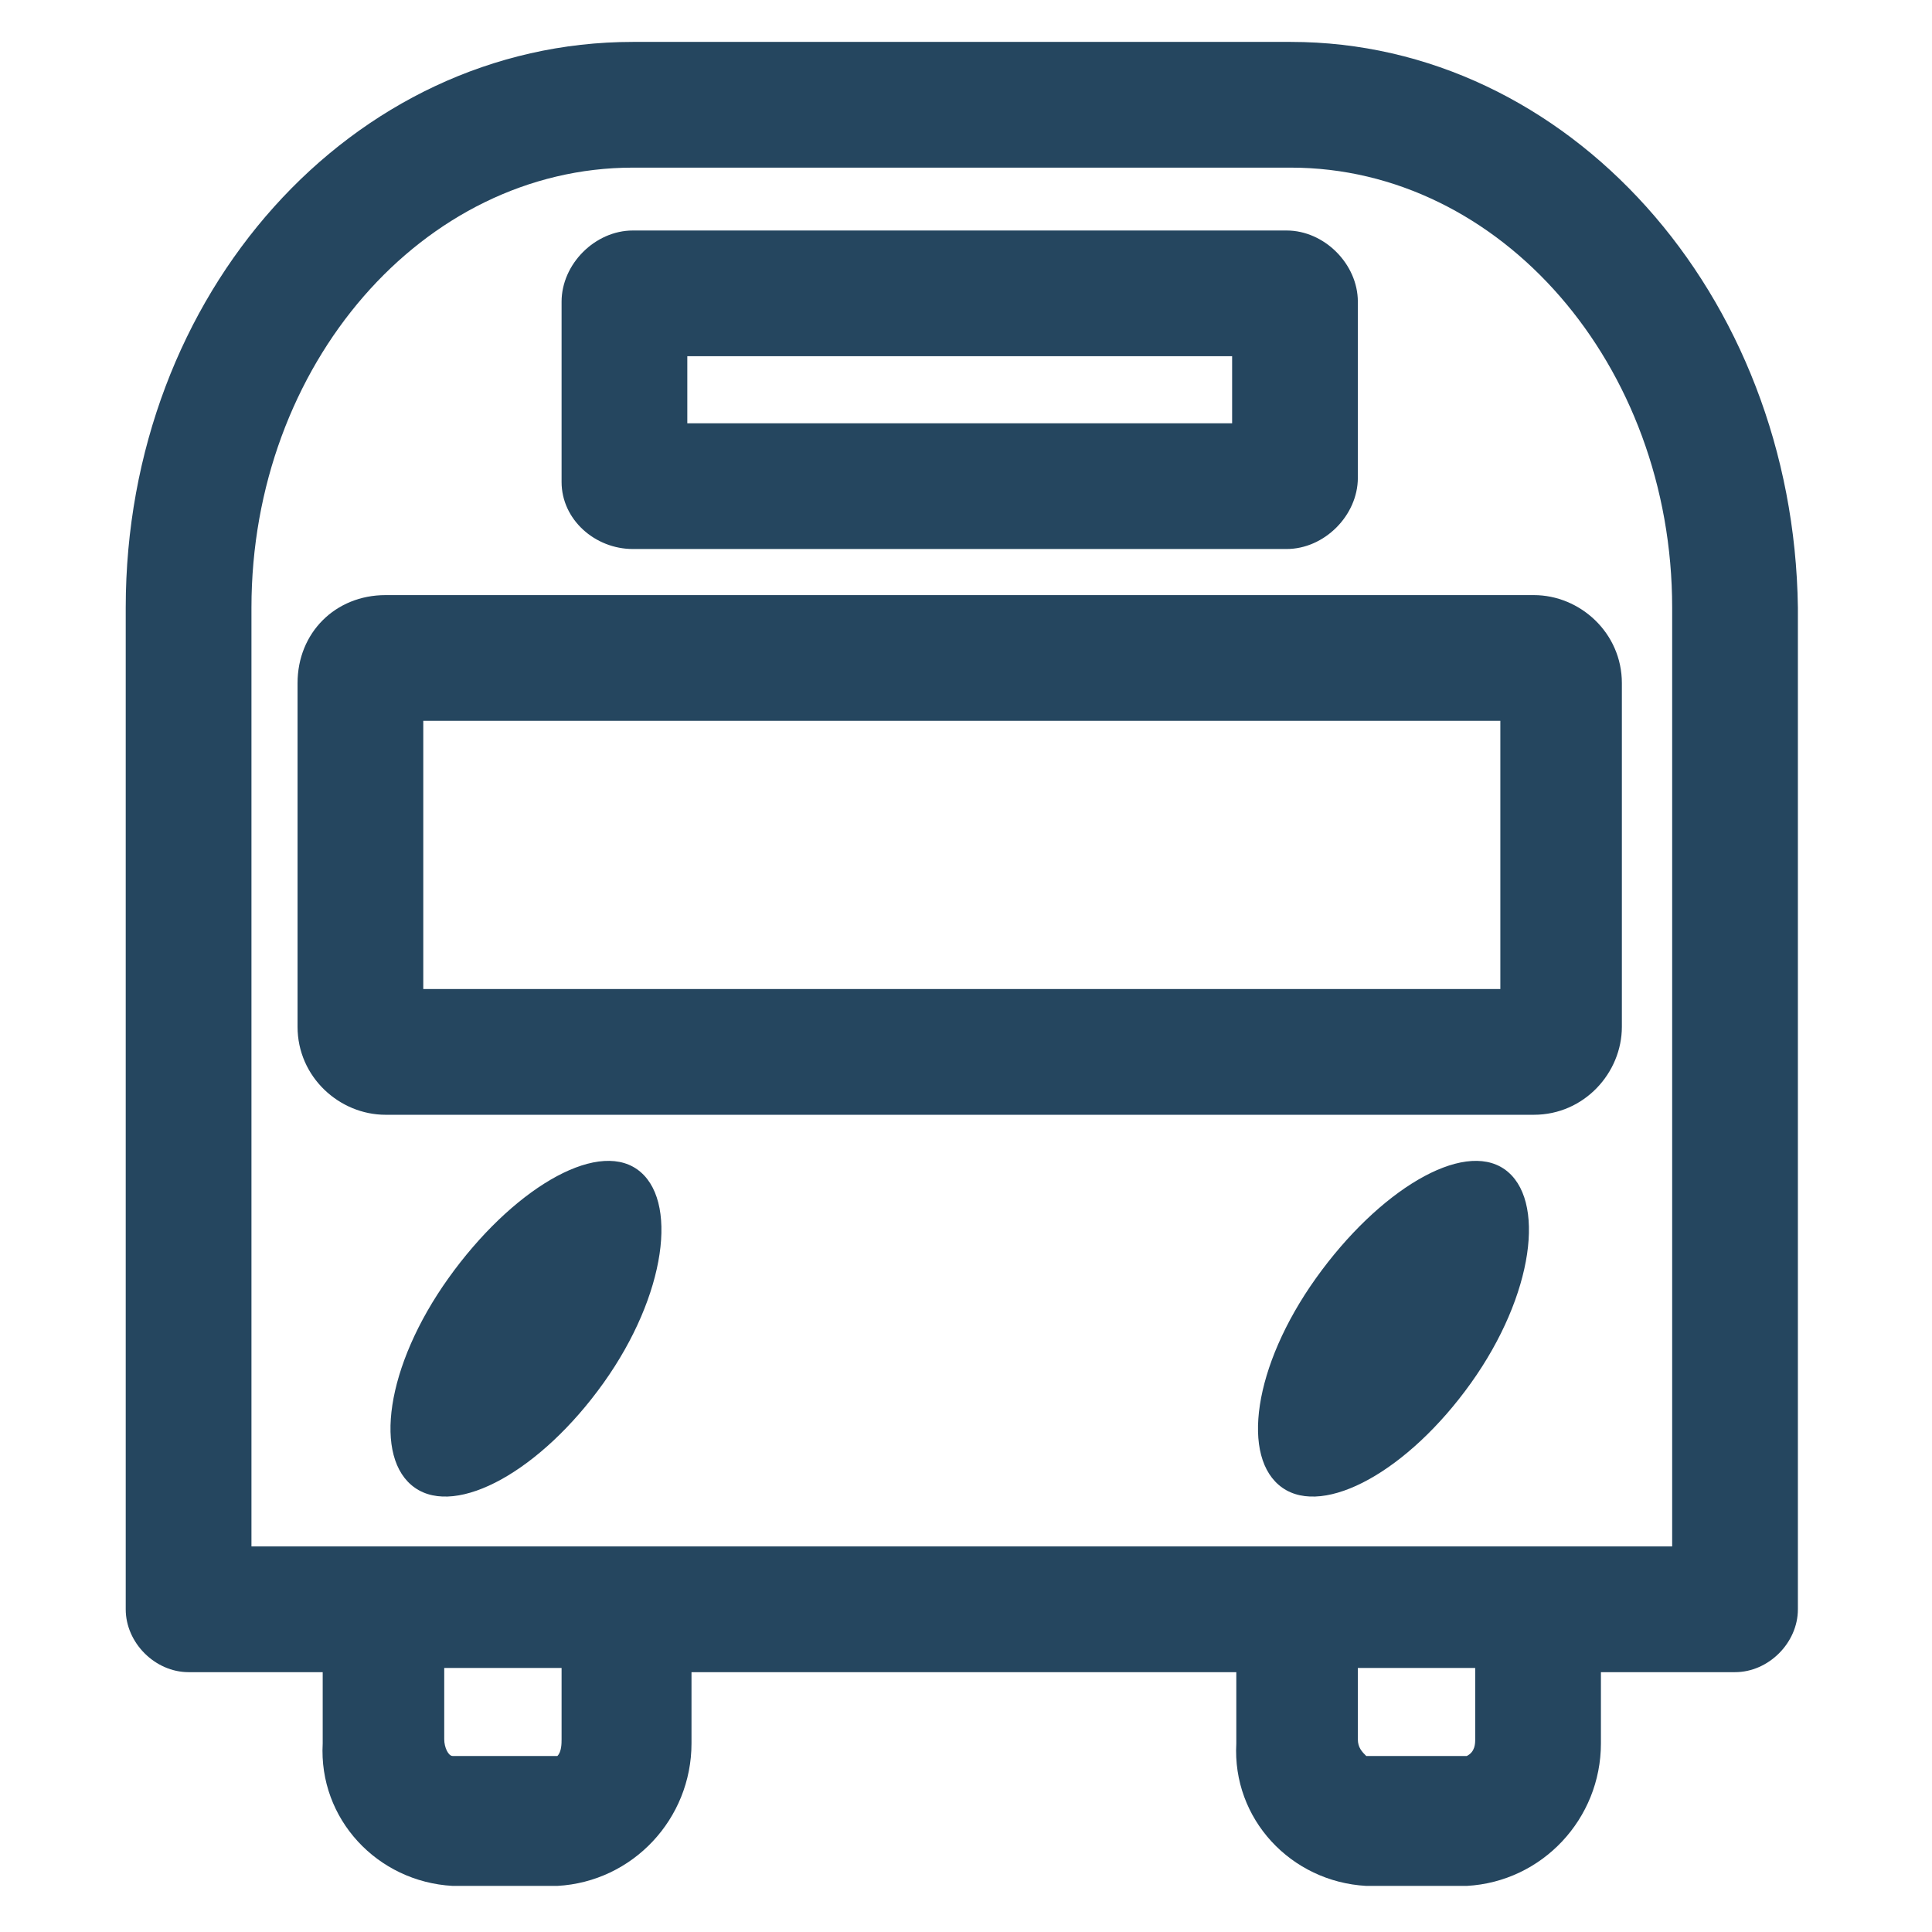 <?xml version="1.0" encoding="utf-8"?>
<!-- Generator: Adobe Illustrator 24.0.1, SVG Export Plug-In . SVG Version: 6.00 Build 0)  -->
<svg version="1.1" id="PICTOS_vectos" xmlns="http://www.w3.org/2000/svg" xmlns:xlink="http://www.w3.org/1999/xlink" x="0px"
	 y="0px" viewBox="0 0 46.1 46.1" style="enable-background:new 0 0 46.1 46.1;" xml:space="preserve">
<style type="text/css">
	.st0{fill:#25465F;}
</style>
<path class="st0" d="M10.7,30.5c-1.5,2.1-1.8,4.3-0.8,5s3-0.4,4.5-2.5s1.8-4.4,0.8-5.1S12.2,28.4,10.7,30.5z"/>
<path class="st0" d="M31.4,30.5c-1.5,2.1-1.8,4.3-0.8,5s3-0.4,4.5-2.5s1.8-4.4,0.8-5.1S32.9,28.4,31.4,30.5z"/>
<path class="st0" d="M30.8,1H15.1C8.4,1,3,7,3,14.5v23.9c0,0.8,0.7,1.5,1.5,1.5h3.2v1.7c-0.1,1.8,1.3,3.3,3.1,3.4h2.5
	c1.8-0.1,3.2-1.6,3.2-3.4v-1.7h13v1.7c-0.1,1.8,1.3,3.3,3.1,3.4H35c1.8-0.1,3.2-1.6,3.2-3.4v-1.7h3.2c0.8,0,1.5-0.7,1.5-1.5V14.5
	C42.8,7,37.4,1,30.8,1z M13.4,41.5c0,0.1,0,0.3-0.1,0.4h-2.5c-0.1,0-0.2-0.2-0.2-0.4v-1.7h2.8V41.5z M35.2,41.5c0,0.1,0,0.3-0.2,0.4
	h-2.4c-0.1-0.1-0.2-0.2-0.2-0.4v-1.7h2.8V41.5z M39.8,36.9H6V14.5C6,8.7,10.1,4,15.1,4h15.7c5,0,9.1,4.7,9.1,10.5V36.9z"/>
<path class="st0" d="M15.1,13.1h15.6c0.9,0,1.7-0.8,1.7-1.7c0,0,0,0,0,0V7.2c0-0.9-0.8-1.7-1.7-1.7l0,0H15.1c-0.9,0-1.7,0.8-1.7,1.7
	l0,0v4.3C13.4,12.4,14.2,13.1,15.1,13.1C15.1,13.1,15.1,13.1,15.1,13.1z M16.4,8.5h13v1.6h-13L16.4,8.5z"/>
<path class="st0" d="M7.1,16.3v8.2c0,1.2,1,2.1,2.1,2.1c0,0,0,0,0,0h27.4c1.2,0,2.1-1,2.1-2.1v0v-8.2c0-1.2-1-2.1-2.1-2.1l0,0H9.2
	C8,14.2,7.1,15.1,7.1,16.3z M10.1,17.2h25.7v6.4H10.1L10.1,17.2z"/>
</svg>
